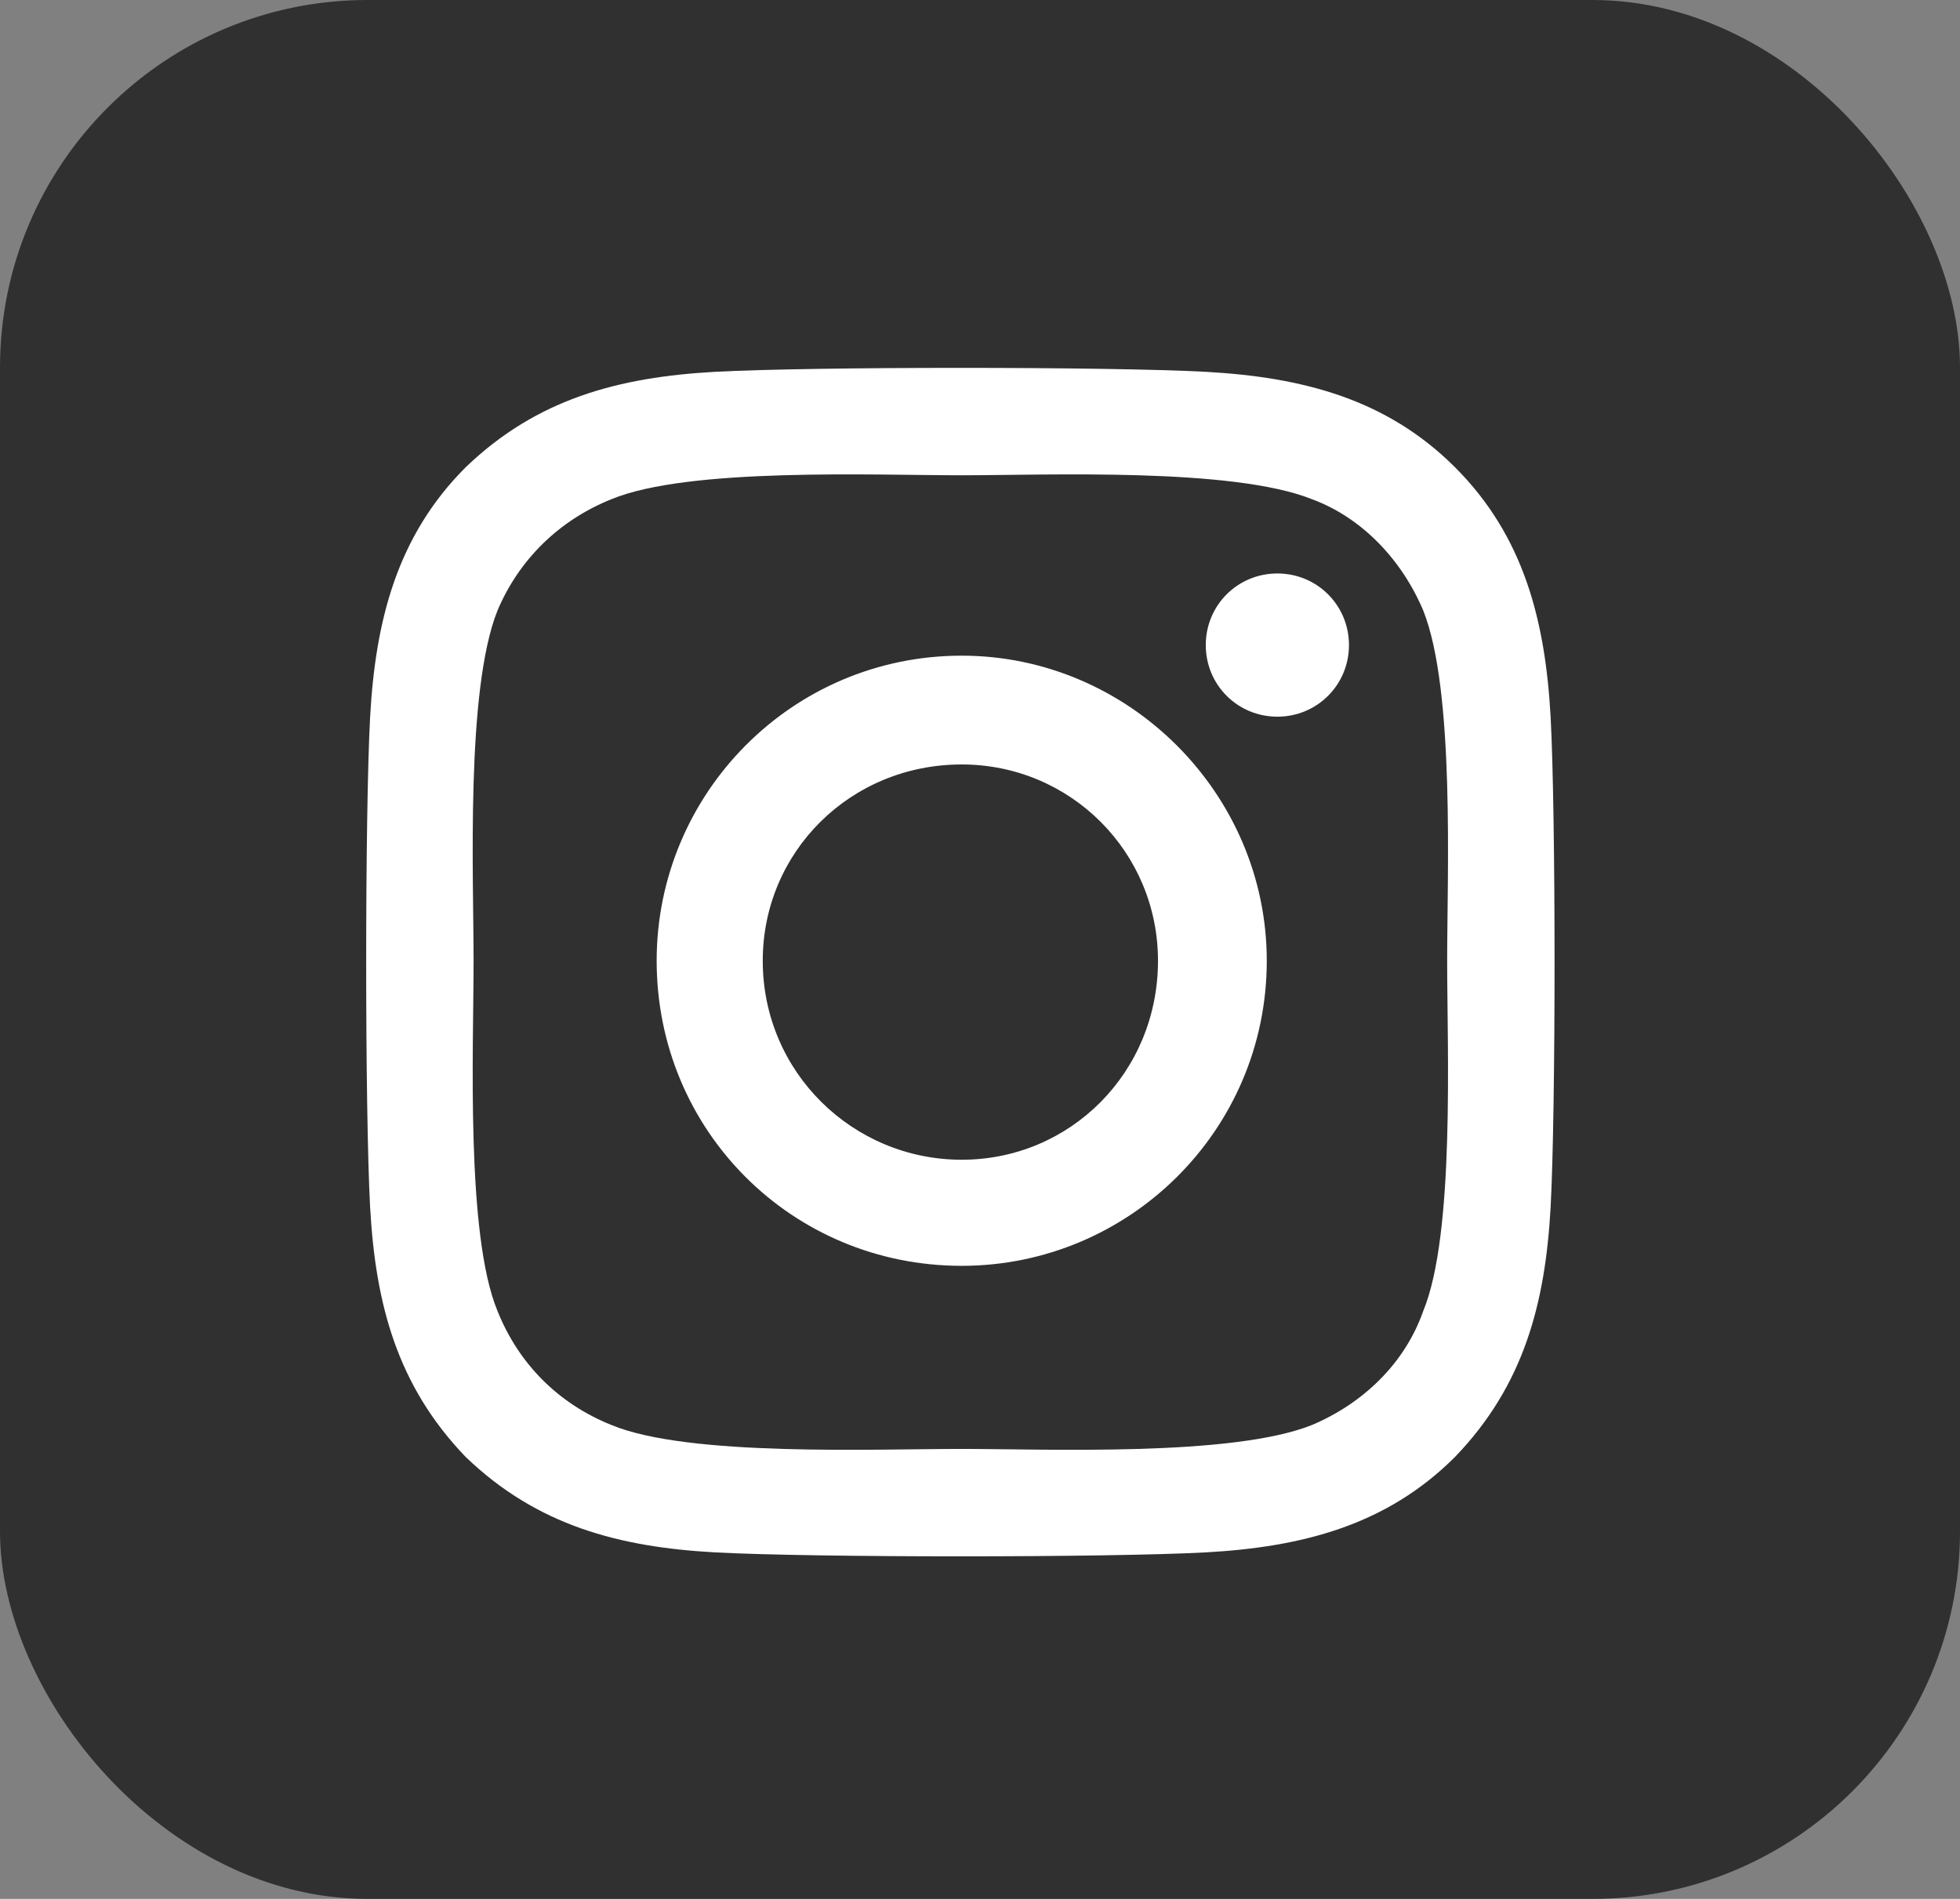 <svg width="32" height="31" viewBox="0 0 32 31" fill="none" xmlns="http://www.w3.org/2000/svg">
<rect x="0" y="0" width="32" height="31" fill="#808080" stroke="none"/>
<rect width="32" height="31" rx="6" fill="#303030"/>
<path d="M15.701 10.704C18.43 10.704 20.682 12.956 20.682 15.685C20.682 18.456 18.43 20.665 15.701 20.665C12.929 20.665 10.721 18.456 10.721 15.685C10.721 12.956 12.929 10.704 15.701 10.704ZM15.701 18.933C17.477 18.933 18.906 17.504 18.906 15.685C18.906 13.909 17.477 12.48 15.701 12.48C13.882 12.48 12.453 13.909 12.453 15.685C12.453 17.504 13.925 18.933 15.701 18.933ZM22.024 10.531C22.024 11.181 21.504 11.7 20.855 11.7C20.205 11.7 19.686 11.181 19.686 10.531C19.686 9.881 20.205 9.362 20.855 9.362C21.504 9.362 22.024 9.881 22.024 10.531ZM25.316 11.7C25.402 13.303 25.402 18.11 25.316 19.712C25.229 21.272 24.883 22.614 23.756 23.784C22.63 24.91 21.245 25.256 19.686 25.343C18.083 25.429 13.276 25.429 11.673 25.343C10.114 25.256 8.772 24.91 7.602 23.784C6.476 22.614 6.13 21.272 6.043 19.712C5.957 18.11 5.957 13.303 6.043 11.7C6.13 10.141 6.476 8.755 7.602 7.629C8.772 6.503 10.114 6.157 11.673 6.07C13.276 5.984 18.083 5.984 19.686 6.07C21.245 6.157 22.63 6.503 23.756 7.629C24.883 8.755 25.229 10.141 25.316 11.7ZM23.237 21.401C23.756 20.146 23.627 17.114 23.627 15.685C23.627 14.299 23.756 11.267 23.237 9.968C22.89 9.145 22.241 8.452 21.418 8.149C20.119 7.629 17.087 7.759 15.701 7.759C14.272 7.759 11.24 7.629 9.984 8.149C9.118 8.496 8.469 9.145 8.122 9.968C7.602 11.267 7.732 14.299 7.732 15.685C7.732 17.114 7.602 20.146 8.122 21.401C8.469 22.268 9.118 22.917 9.984 23.264C11.24 23.784 14.272 23.654 15.701 23.654C17.087 23.654 20.119 23.784 21.418 23.264C22.241 22.917 22.934 22.268 23.237 21.401Z" fill="white"/>
</svg>
